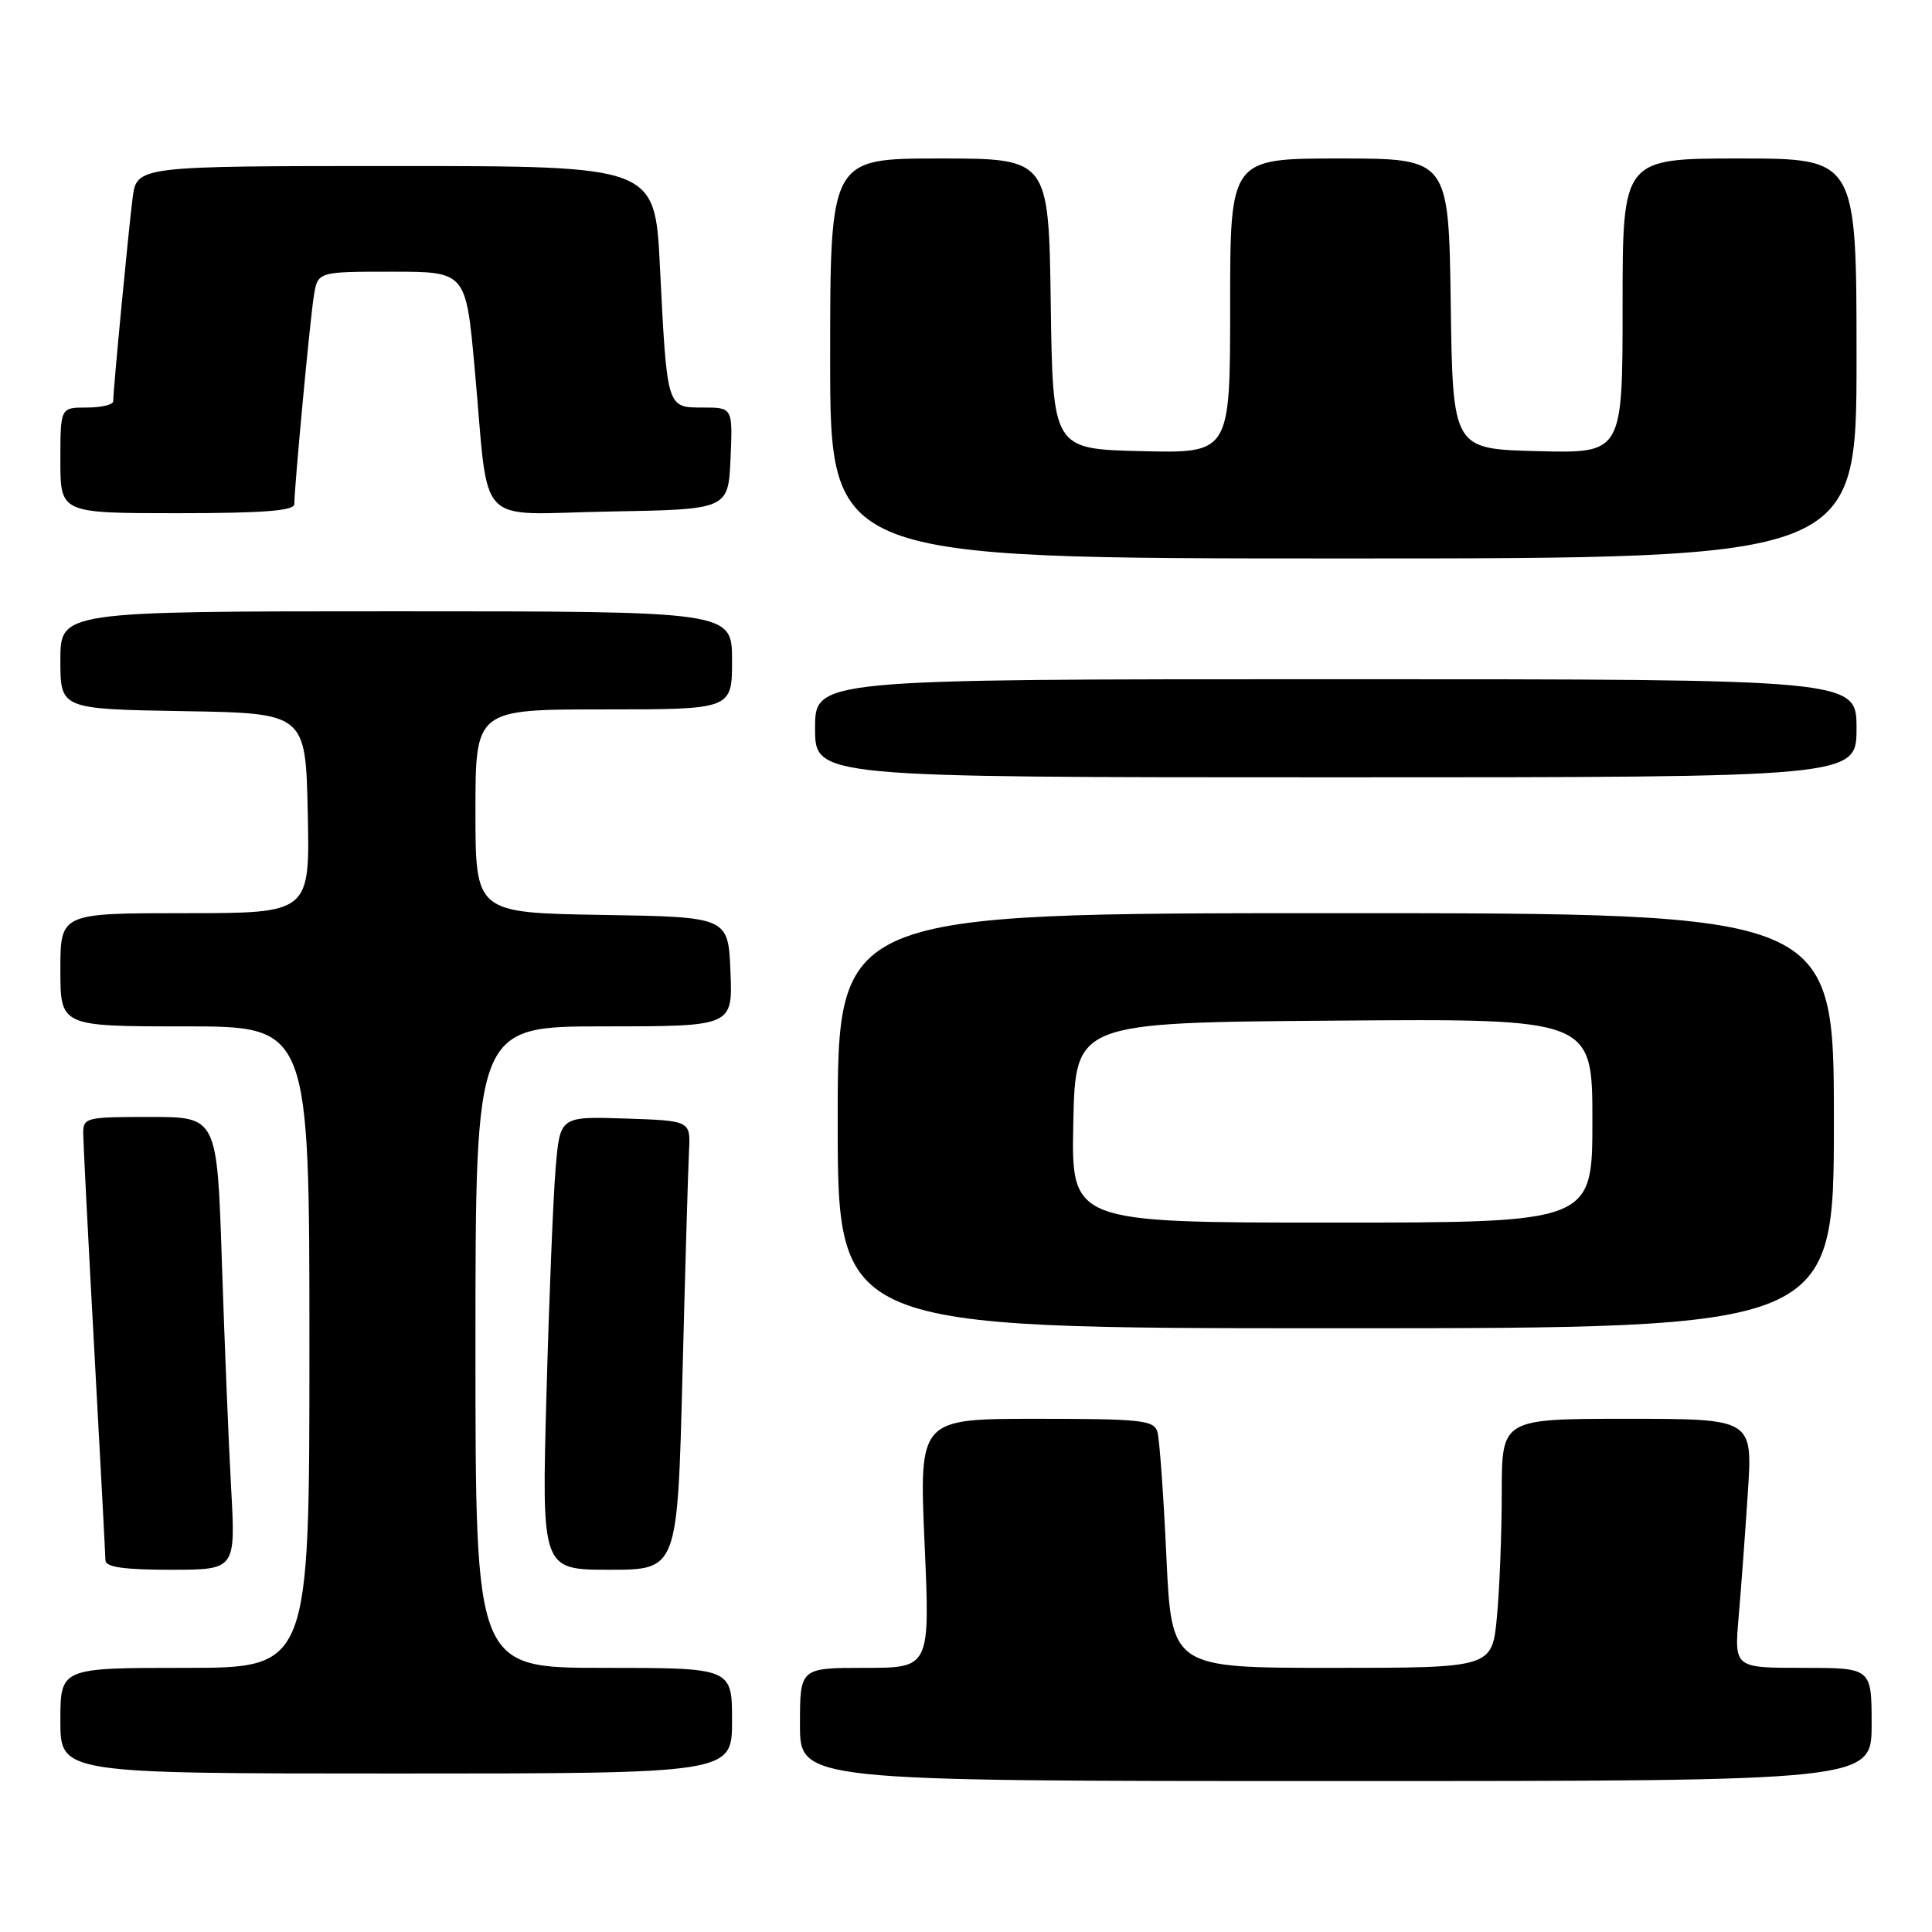 <?xml version="1.0" encoding="UTF-8" standalone="no"?>
<!DOCTYPE svg PUBLIC "-//W3C//DTD SVG 1.1//EN" "http://www.w3.org/Graphics/SVG/1.1/DTD/svg11.dtd" >
<svg xmlns="http://www.w3.org/2000/svg" xmlns:xlink="http://www.w3.org/1999/xlink" version="1.1" viewBox="0 0 256 256">
 <g >
 <path fill="currentColor"
d=" M 248.00 228.50 C 248.00 221.00 248.00 221.00 238.90 221.00 C 229.80 221.00 229.80 221.00 230.38 214.25 C 230.70 210.54 231.25 203.11 231.60 197.75 C 232.24 188.00 232.24 188.00 215.62 188.00 C 199.00 188.00 199.00 188.00 198.99 197.75 C 198.99 203.11 198.70 210.54 198.35 214.25 C 197.71 221.00 197.71 221.00 176.48 221.00 C 155.24 221.00 155.24 221.00 154.55 206.25 C 154.18 198.14 153.64 190.71 153.37 189.75 C 152.92 188.18 151.27 188.00 137.33 188.00 C 121.79 188.00 121.79 188.00 122.51 204.50 C 123.24 221.00 123.24 221.00 114.62 221.00 C 106.00 221.00 106.00 221.00 106.00 228.50 C 106.00 236.00 106.00 236.00 177.00 236.00 C 248.00 236.00 248.00 236.00 248.00 228.50 Z  M 97.00 228.00 C 97.00 221.00 97.00 221.00 80.00 221.00 C 63.00 221.00 63.00 221.00 63.00 178.50 C 63.00 136.00 63.00 136.00 80.04 136.00 C 97.09 136.00 97.09 136.00 96.79 128.75 C 96.50 121.50 96.50 121.50 79.75 121.23 C 63.00 120.95 63.00 120.95 63.00 107.48 C 63.00 94.00 63.00 94.00 80.00 94.00 C 97.00 94.00 97.00 94.00 97.00 87.50 C 97.00 81.00 97.00 81.00 52.50 81.00 C 8.00 81.00 8.00 81.00 8.00 87.48 C 8.00 93.95 8.00 93.95 24.25 94.23 C 40.50 94.50 40.50 94.50 40.78 107.75 C 41.06 121.00 41.06 121.00 24.53 121.00 C 8.00 121.00 8.00 121.00 8.00 128.50 C 8.00 136.00 8.00 136.00 24.50 136.00 C 41.00 136.00 41.00 136.00 41.00 178.50 C 41.00 221.00 41.00 221.00 24.50 221.00 C 8.00 221.00 8.00 221.00 8.00 228.00 C 8.00 235.00 8.00 235.00 52.50 235.00 C 97.00 235.00 97.00 235.00 97.00 228.00 Z  M 30.63 197.25 C 30.30 191.34 29.75 177.84 29.40 167.25 C 28.77 148.00 28.77 148.00 19.88 148.00 C 11.33 148.00 11.00 148.08 11.03 150.25 C 11.04 151.49 11.70 164.43 12.50 179.00 C 13.30 193.57 13.96 206.06 13.97 206.75 C 13.99 207.65 16.40 208.00 22.61 208.00 C 31.22 208.00 31.22 208.00 30.63 197.25 Z  M 90.43 182.25 C 90.79 168.09 91.18 154.70 91.30 152.50 C 91.50 148.50 91.50 148.50 82.86 148.21 C 74.21 147.93 74.21 147.93 73.63 154.71 C 73.31 158.45 72.76 171.96 72.41 184.75 C 71.77 208.00 71.77 208.00 80.77 208.00 C 89.77 208.00 89.77 208.00 90.43 182.25 Z  M 243.00 148.50 C 243.00 121.00 243.00 121.00 177.00 121.00 C 111.00 121.00 111.00 121.00 111.00 148.50 C 111.00 176.00 111.00 176.00 177.00 176.00 C 243.00 176.00 243.00 176.00 243.00 148.50 Z  M 246.00 96.50 C 246.00 90.00 246.00 90.00 177.00 90.00 C 108.00 90.00 108.00 90.00 108.00 96.50 C 108.00 103.00 108.00 103.00 177.00 103.00 C 246.00 103.00 246.00 103.00 246.00 96.50 Z  M 246.00 47.50 C 246.00 21.00 246.00 21.00 230.50 21.00 C 215.00 21.00 215.00 21.00 215.00 40.53 C 215.00 60.07 215.00 60.07 203.75 59.78 C 192.50 59.50 192.50 59.50 192.23 40.25 C 191.96 21.00 191.96 21.00 177.48 21.00 C 163.00 21.00 163.00 21.00 163.00 40.53 C 163.00 60.06 163.00 60.06 151.25 59.78 C 139.50 59.50 139.50 59.50 139.23 40.25 C 138.96 21.00 138.96 21.00 124.48 21.00 C 110.00 21.00 110.00 21.00 110.00 47.50 C 110.00 74.00 110.00 74.00 178.00 74.00 C 246.00 74.00 246.00 74.00 246.00 47.50 Z  M 39.00 66.80 C 39.00 64.57 41.06 42.52 41.58 39.25 C 42.09 36.00 42.09 36.00 51.91 36.00 C 61.73 36.00 61.73 36.00 62.89 48.75 C 64.88 70.47 62.64 68.09 80.80 67.78 C 96.50 67.50 96.50 67.50 96.80 60.75 C 97.09 54.00 97.09 54.00 93.13 54.00 C 88.33 54.00 88.39 54.19 87.44 35.25 C 86.78 22.00 86.78 22.00 52.45 22.00 C 18.12 22.00 18.12 22.00 17.57 26.25 C 17.02 30.56 15.00 51.66 15.00 53.17 C 15.00 53.63 13.43 54.00 11.50 54.00 C 8.00 54.00 8.00 54.00 8.00 61.00 C 8.00 68.00 8.00 68.00 23.50 68.00 C 34.87 68.00 39.00 67.68 39.00 66.80 Z  M 142.22 148.75 C 142.50 135.50 142.50 135.50 176.75 135.24 C 211.00 134.97 211.00 134.97 211.00 148.49 C 211.00 162.00 211.00 162.00 176.47 162.00 C 141.94 162.00 141.94 162.00 142.22 148.75 Z "/>
</g>
</svg>